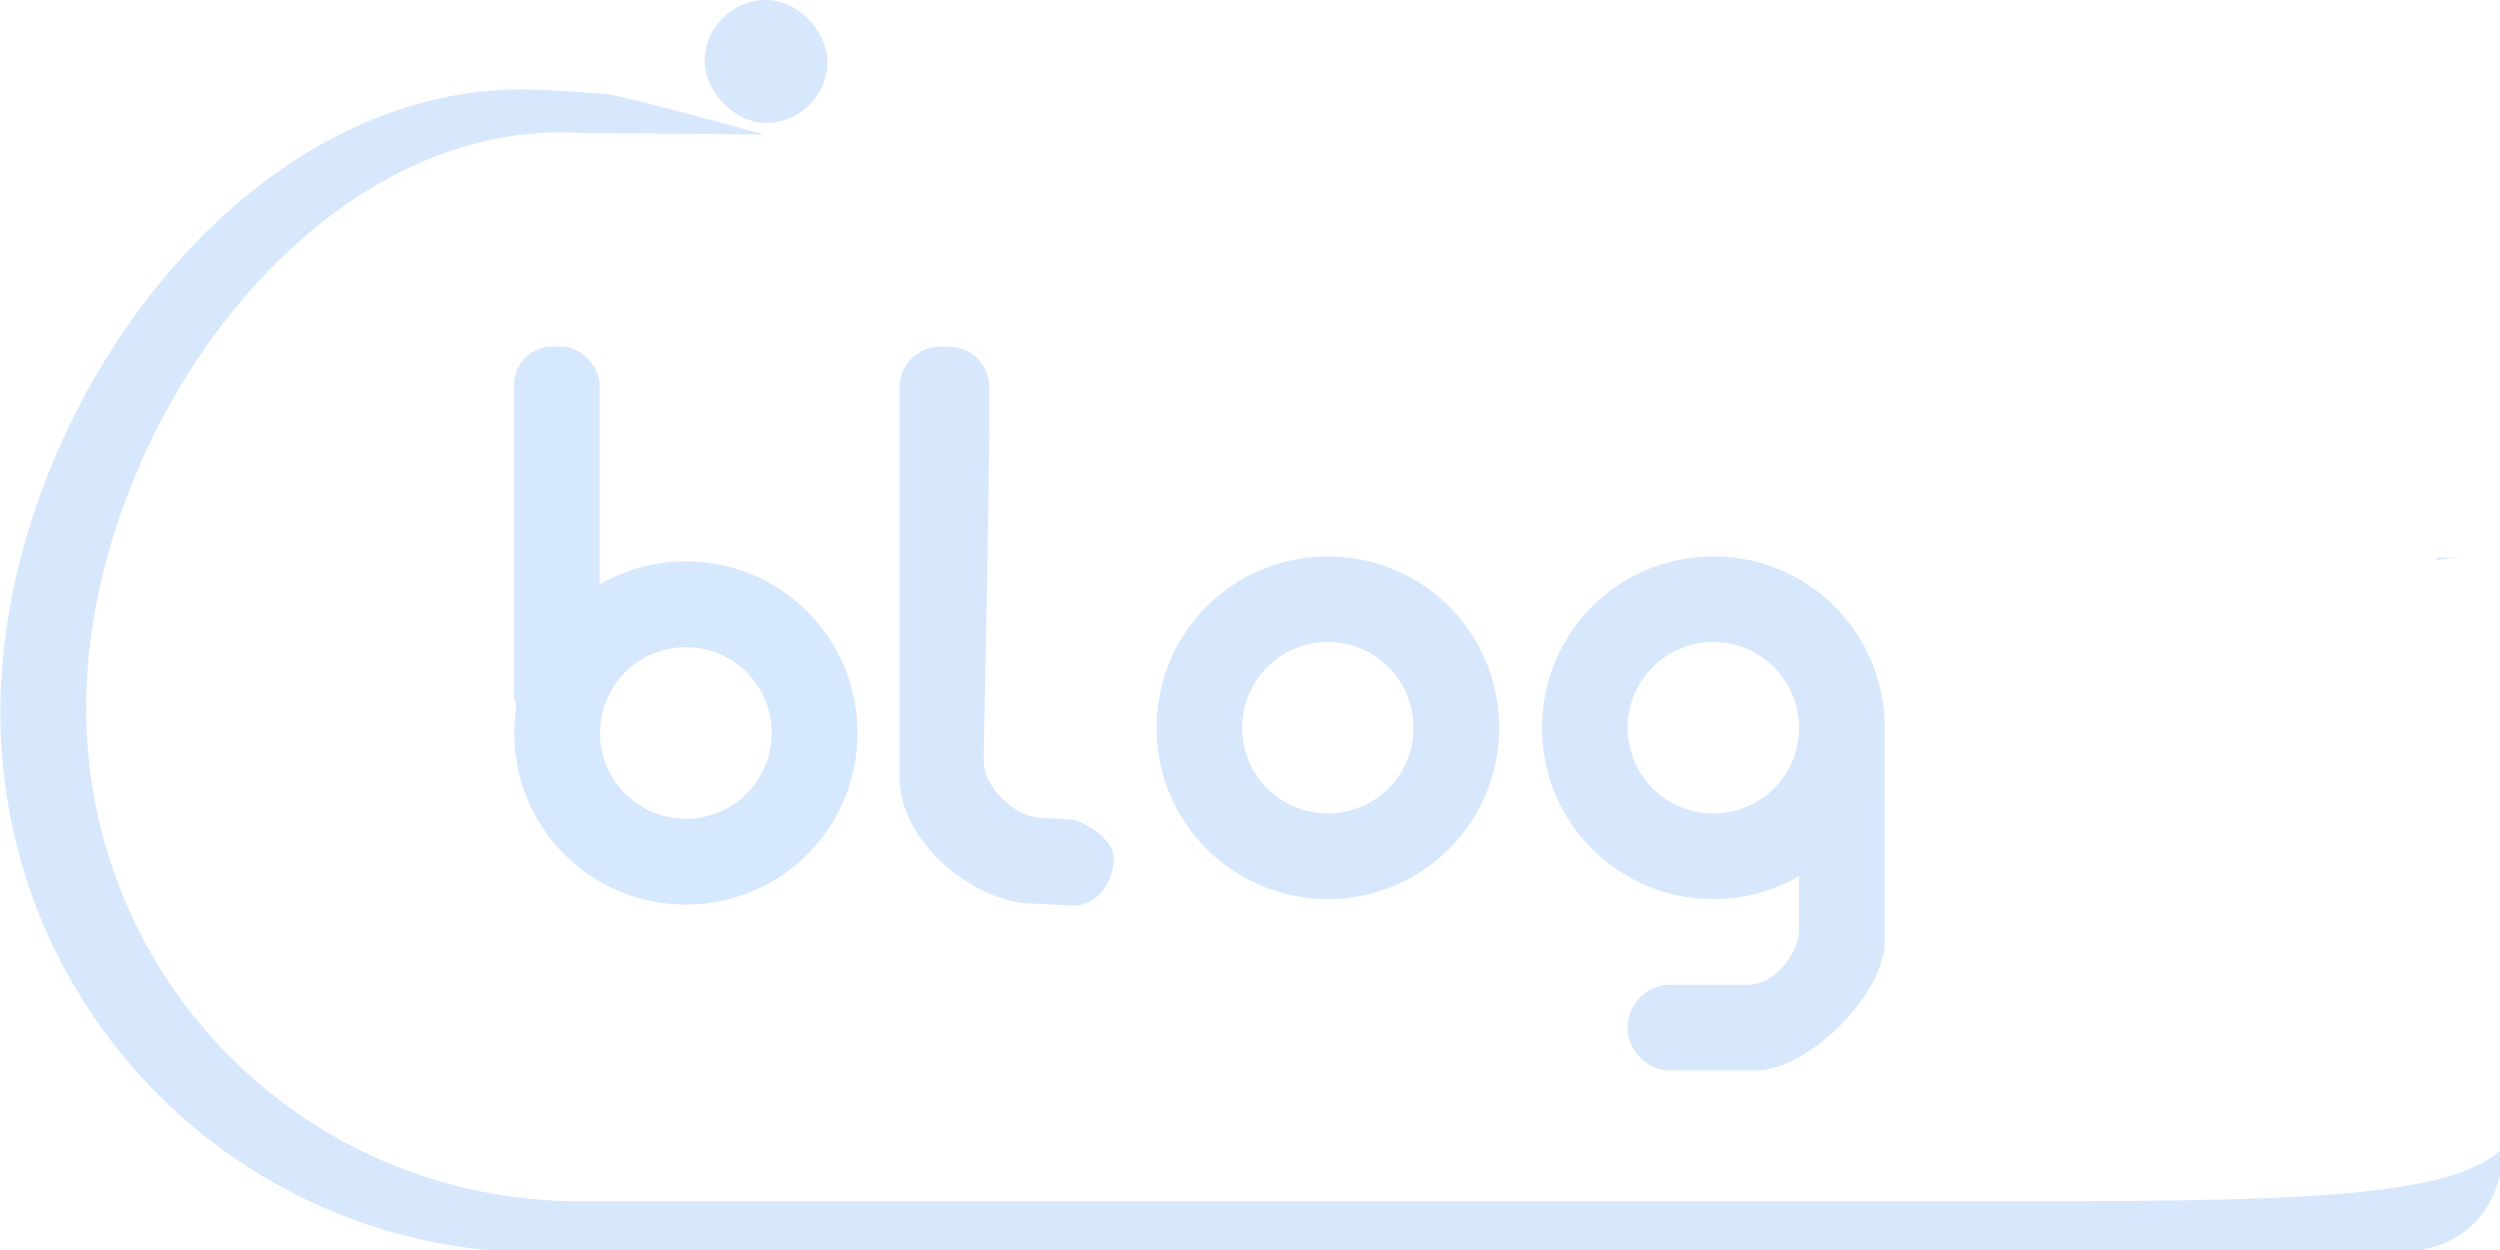 <?xml version="1.0" encoding="UTF-8" standalone="no"?>
<svg
   xmlns:dc="http://purl.org/dc/elements/1.1/"
   xmlns:cc="http://creativecommons.org/ns#"
   xmlns:rdf="http://www.w3.org/1999/02/22-rdf-syntax-ns#"
   xmlns:svg="http://www.w3.org/2000/svg"
   xmlns="http://www.w3.org/2000/svg"
   xmlns:sodipodi="http://sodipodi.sourceforge.net/DTD/sodipodi-0.dtd"
   xmlns:inkscape="http://www.inkscape.org/namespaces/inkscape"
   sodipodi:docname="text-blog.svg"
   inkscape:version="1.0rc1 (09960d6, 2020-04-09)"
   id="svg8"
   version="1.1"
   viewBox="0 0 154.425 77.232"
   height="291.901"
   width="583.654">
  <defs
     id="defs2" />
  <sodipodi:namedview
     inkscape:object-nodes="false"
     inkscape:window-maximized="0"
     inkscape:window-y="23"
     inkscape:window-x="43"
     inkscape:window-height="924"
     inkscape:window-width="1575"
     inkscape:snap-grids="true"
     inkscape:snap-bbox="false"
     inkscape:guide-bbox="true"
     showguides="true"
     inkscape:pagecheckerboard="false"
     showgrid="true"
     inkscape:document-rotation="0"
     inkscape:current-layer="layer1"
     inkscape:document-units="mm"
     inkscape:cy="325.5961"
     inkscape:cx="74.572548"
     inkscape:zoom="1"
     inkscape:pageshadow="2"
     inkscape:pageopacity="1"
     borderopacity="1.0"
     bordercolor="#666666"
     pagecolor="#1d1d1d"
     id="base"
     fit-margin-top="0"
     fit-margin-left="0"
     fit-margin-right="0"
     fit-margin-bottom="0"
     units="px">
    <inkscape:grid
       id="grid833"
       type="xygrid"
       originx="-13.494"
       originy="-18.548" />
    <sodipodi:guide
       inkscape:color="rgb(245,121,0)"
       inkscape:locked="false"
       inkscape:label=""
       id="guide835"
       orientation="-1,0"
       position="55.298,-17.991" />
    <sodipodi:guide
       inkscape:color="rgb(245,121,0)"
       inkscape:locked="false"
       inkscape:label=""
       id="guide839"
       orientation="-1,0"
       position="31.485,-17.991" />
    <sodipodi:guide
       id="guide841"
       orientation="1,0"
       position="68.527,-15.345" />
    <sodipodi:guide
       inkscape:color="rgb(245,121,0)"
       inkscape:locked="false"
       inkscape:label=""
       id="guide843"
       orientation="-1,0"
       position="71.173,-2.116" />
    <sodipodi:guide
       inkscape:color="rgb(245,121,0)"
       inkscape:locked="false"
       inkscape:label=""
       id="guide847"
       orientation="-1,0"
       position="92.339,-7.408" />
    <sodipodi:guide
       inkscape:color="rgb(245,121,0)"
       inkscape:locked="false"
       inkscape:label=""
       id="guide849"
       orientation="-1,0"
       position="94.985,8.467" />
    <sodipodi:guide
       inkscape:color="rgb(245,121,0)"
       inkscape:locked="false"
       inkscape:label=""
       id="guide851"
       orientation="0,1"
       position="10.319,56.092" />
    <sodipodi:guide
       inkscape:color="rgb(245,121,0)"
       inkscape:locked="false"
       inkscape:label=""
       id="guide853"
       orientation="0,1"
       position="10.319,42.863" />
    <sodipodi:guide
       inkscape:color="rgb(245,121,0)"
       inkscape:locked="false"
       inkscape:label=""
       id="guide855"
       orientation="0,1"
       position="8.202,21.432" />
    <sodipodi:guide
       inkscape:color="rgb(245,121,0)"
       inkscape:locked="false"
       inkscape:label=""
       id="guide857"
       orientation="0,1"
       position="158.485,11.113" />
    <sodipodi:guide
       inkscape:color="rgb(245,121,0)"
       inkscape:locked="false"
       inkscape:label=""
       id="guide906"
       orientation="-1,0"
       position="116.152,3.176" />
    <sodipodi:guide
       inkscape:color="rgb(245,121,0)"
       inkscape:locked="false"
       inkscape:label=""
       id="guide26703"
       orientation="-1,0"
       position="68.527,-20.637" />
    <sodipodi:guide
       inkscape:color="rgb(245,121,0)"
       inkscape:locked="false"
       inkscape:label=""
       id="guide26705"
       orientation="-1,0"
       position="52.652,-7.408" />
    <sodipodi:guide
       id="guide26707"
       orientation="1,0"
       position="147.902,-15.345" />
    <sodipodi:guide
       id="guide26709"
       orientation="0,-1"
       position="5.027,66.676" />
    <sodipodi:guide
       id="guide26711"
       orientation="0,-1"
       position="145.256,0.53" />
    <sodipodi:guide
       inkscape:color="rgb(0,0,255)"
       inkscape:locked="false"
       inkscape:label=""
       id="guide26720"
       orientation="-1,0"
       position="-0.265,26.988" />
    <sodipodi:guide
       id="guide26759"
       orientation="1,0"
       position="158.485,-12.699" />
    <sodipodi:guide
       id="guide26784"
       orientation="0,-1"
       position="42.069,71.967" />
  </sodipodi:namedview>
  <g
     id="layer1"
     inkscape:groupmode="layer"
     inkscape:label="Layer 1"
     transform="translate(-13.494,-18.548)">
    <g
       transform="translate(34.66,26.723)"
       id="g26693"
       style="fill:#d6e8fd;fill-opacity:1">
      <g
         id="g26687"
         style="fill:#d6e8fd;fill-opacity:1">
        <path
           inkscape:connector-curvature="0"
           transform="scale(0.265)"
           d="m 80,100 c -22.16,0 -40,17.84 -40,40 0,22.16 17.84,40 40,40 22.16,0 40,-17.84 40,-40 0,-22.16 -17.84,-40 -40,-40 z m 0,20 c 11.08,0 20,8.92 20,20 0,11.08 -8.92,20 -20,20 -11.08,0 -20,-8.92 -20,-20 0,-11.08 8.92,-20 20,-20 z"
           style="fill:#d6e8fd;fill-opacity:1;stroke-width:3.528;stroke-linecap:round;stroke-linejoin:round;stroke-opacity:0.69;stop-color:#000000"
           id="rect861" />
        <rect
           ry="2.381"
           y="13.229"
           x="10.583"
           height="23.813"
           width="5.292"
           id="rect863"
           style="fill:#d6e8fd;fill-opacity:1;stroke-width:0.99;stroke-linecap:round;stroke-linejoin:round;stroke-opacity:0.69;stop-color:#000000" />
      </g>
    </g>
    <path
       sodipodi:nodetypes="sssssscsscss"
       inkscape:connector-curvature="0"
       d="m 71.603,39.952 c -1.411,0 -2.547,1.136 -2.547,2.547 v 24.011 c 0,4.252 4.756,7.687 7.938,7.838 l 2.778,0.132 c 1.464,0.07 2.514,-1.445 2.514,-2.91 0,-1.466 -2.381,-2.381 -2.381,-2.381 L 77.716,69.056 c -1.583,-0.096 -3.479,-1.886 -3.46,-3.535 0.034,-2.93 0.357,-16.106 0.357,-23.023 0,-1.411 -1.136,-2.547 -2.547,-2.547 z"
       style="fill:#d7e8fd;fill-opacity:1;stroke-width:0.971;stroke-linecap:round;stroke-linejoin:round;stroke-opacity:0.69;stop-color:#000000"
       id="rect865" />
    <path
       inkscape:connector-curvature="0"
       d="m 95.515,52.917 c -5.863,0 -10.583,4.72 -10.583,10.583 0,5.863 4.72,10.583 10.583,10.583 5.863,0 10.583,-4.72 10.583,-10.583 0,-5.863 -4.72,-10.583 -10.583,-10.583 z m 0,5.292 c 2.932,0 5.292,2.36 5.292,5.292 0,2.932 -2.36,5.292 -5.292,5.292 -2.932,0 -5.292,-2.36 -5.292,-5.292 0,-2.932 2.36,-5.292 5.292,-5.292 z"
       style="fill:#d7e8fd;fill-opacity:1;stroke-width:0.933;stroke-linecap:round;stroke-linejoin:round;stroke-opacity:0.69;stop-color:#000000"
       id="rect879" />
    <path
       sodipodi:nodetypes="ssscsssssssccssssss"
       inkscape:connector-curvature="0"
       d="m 119.327,52.917 c -5.863,0 -10.583,4.72 -10.583,10.583 0,5.863 4.72,10.583 10.583,10.583 1.931,0 3.736,-0.515 5.292,-1.411 v 3.274 c 0,1.541 -1.559,3.428 -3.1,3.428 h -4.837 c -1.466,0 -2.646,1.18 -2.646,2.646 0,1.466 1.18,2.646 2.646,2.646 h 5.292 c 3.201,0 7.938,-4.691 7.938,-7.975 V 68.036 c 0,0 -0.01,-2.927 0,-4.536 0,-5.863 -4.72,-10.583 -10.583,-10.583 z m 0,5.292 c 2.932,0 5.292,2.36 5.292,5.292 0,2.932 -2.36,5.292 -5.292,5.292 -2.932,0 -5.292,-2.36 -5.292,-5.292 0,-2.932 2.36,-5.292 5.292,-5.292 z"
       style="fill:#d7e8fd;fill-opacity:1;stroke-width:0.933;stroke-linecap:round;stroke-linejoin:round;stroke-opacity:0.69;stop-color:#000000"
       id="rect881" />
    <g
       id="g159118"
       style="fill:#d7e8fd;fill-opacity:1">
      <path
         sodipodi:nodetypes="cssszcssscczccccc"
         inkscape:connector-curvature="0"
         transform="scale(0.265)"
         d="M 171.506,90.838 C 104.802,91.647 51,168.377 51,236 c 0,69.804 56.196,126 126,126 h 346 c 46.817,0 66.108,10e-4 85.217,0.002 19.108,10e-4 25.783,-12.002 26.438,-25 C 624,350 580,350 513,350 H 186 C 122.29,350 71,298.71 71,235 71,171.29 123.428,96.806 187,101 l 42,0.33 c 0,0 -33.639,-9.304 -37,-9.463 -3.361,-0.158 -14.162,-1.097 -20.494,-1.029 z M 618.75,200.002 c 0.092,0.171 0.179,0.344 0.27,0.516 2.085,-0.333 4.222,-0.512 6.402,-0.516 z"
         style="fill:#d7e8fd;fill-opacity:1;stroke-width:9.747;stroke-linecap:round;stroke-linejoin:round;stroke-opacity:0.69;stop-color:#000000"
         id="rect26713" />
      <rect
         ry="3.795"
         y="18.548"
         x="57.02"
         height="7.59"
         width="7.59"
         id="rect26782"
         style="fill:#d7e8fd;fill-opacity:1;stroke-width:0.502;stroke-linecap:round;stroke-linejoin:round;stroke-opacity:0.69;stop-color:#000000" />
    </g>
  </g>
</svg>
